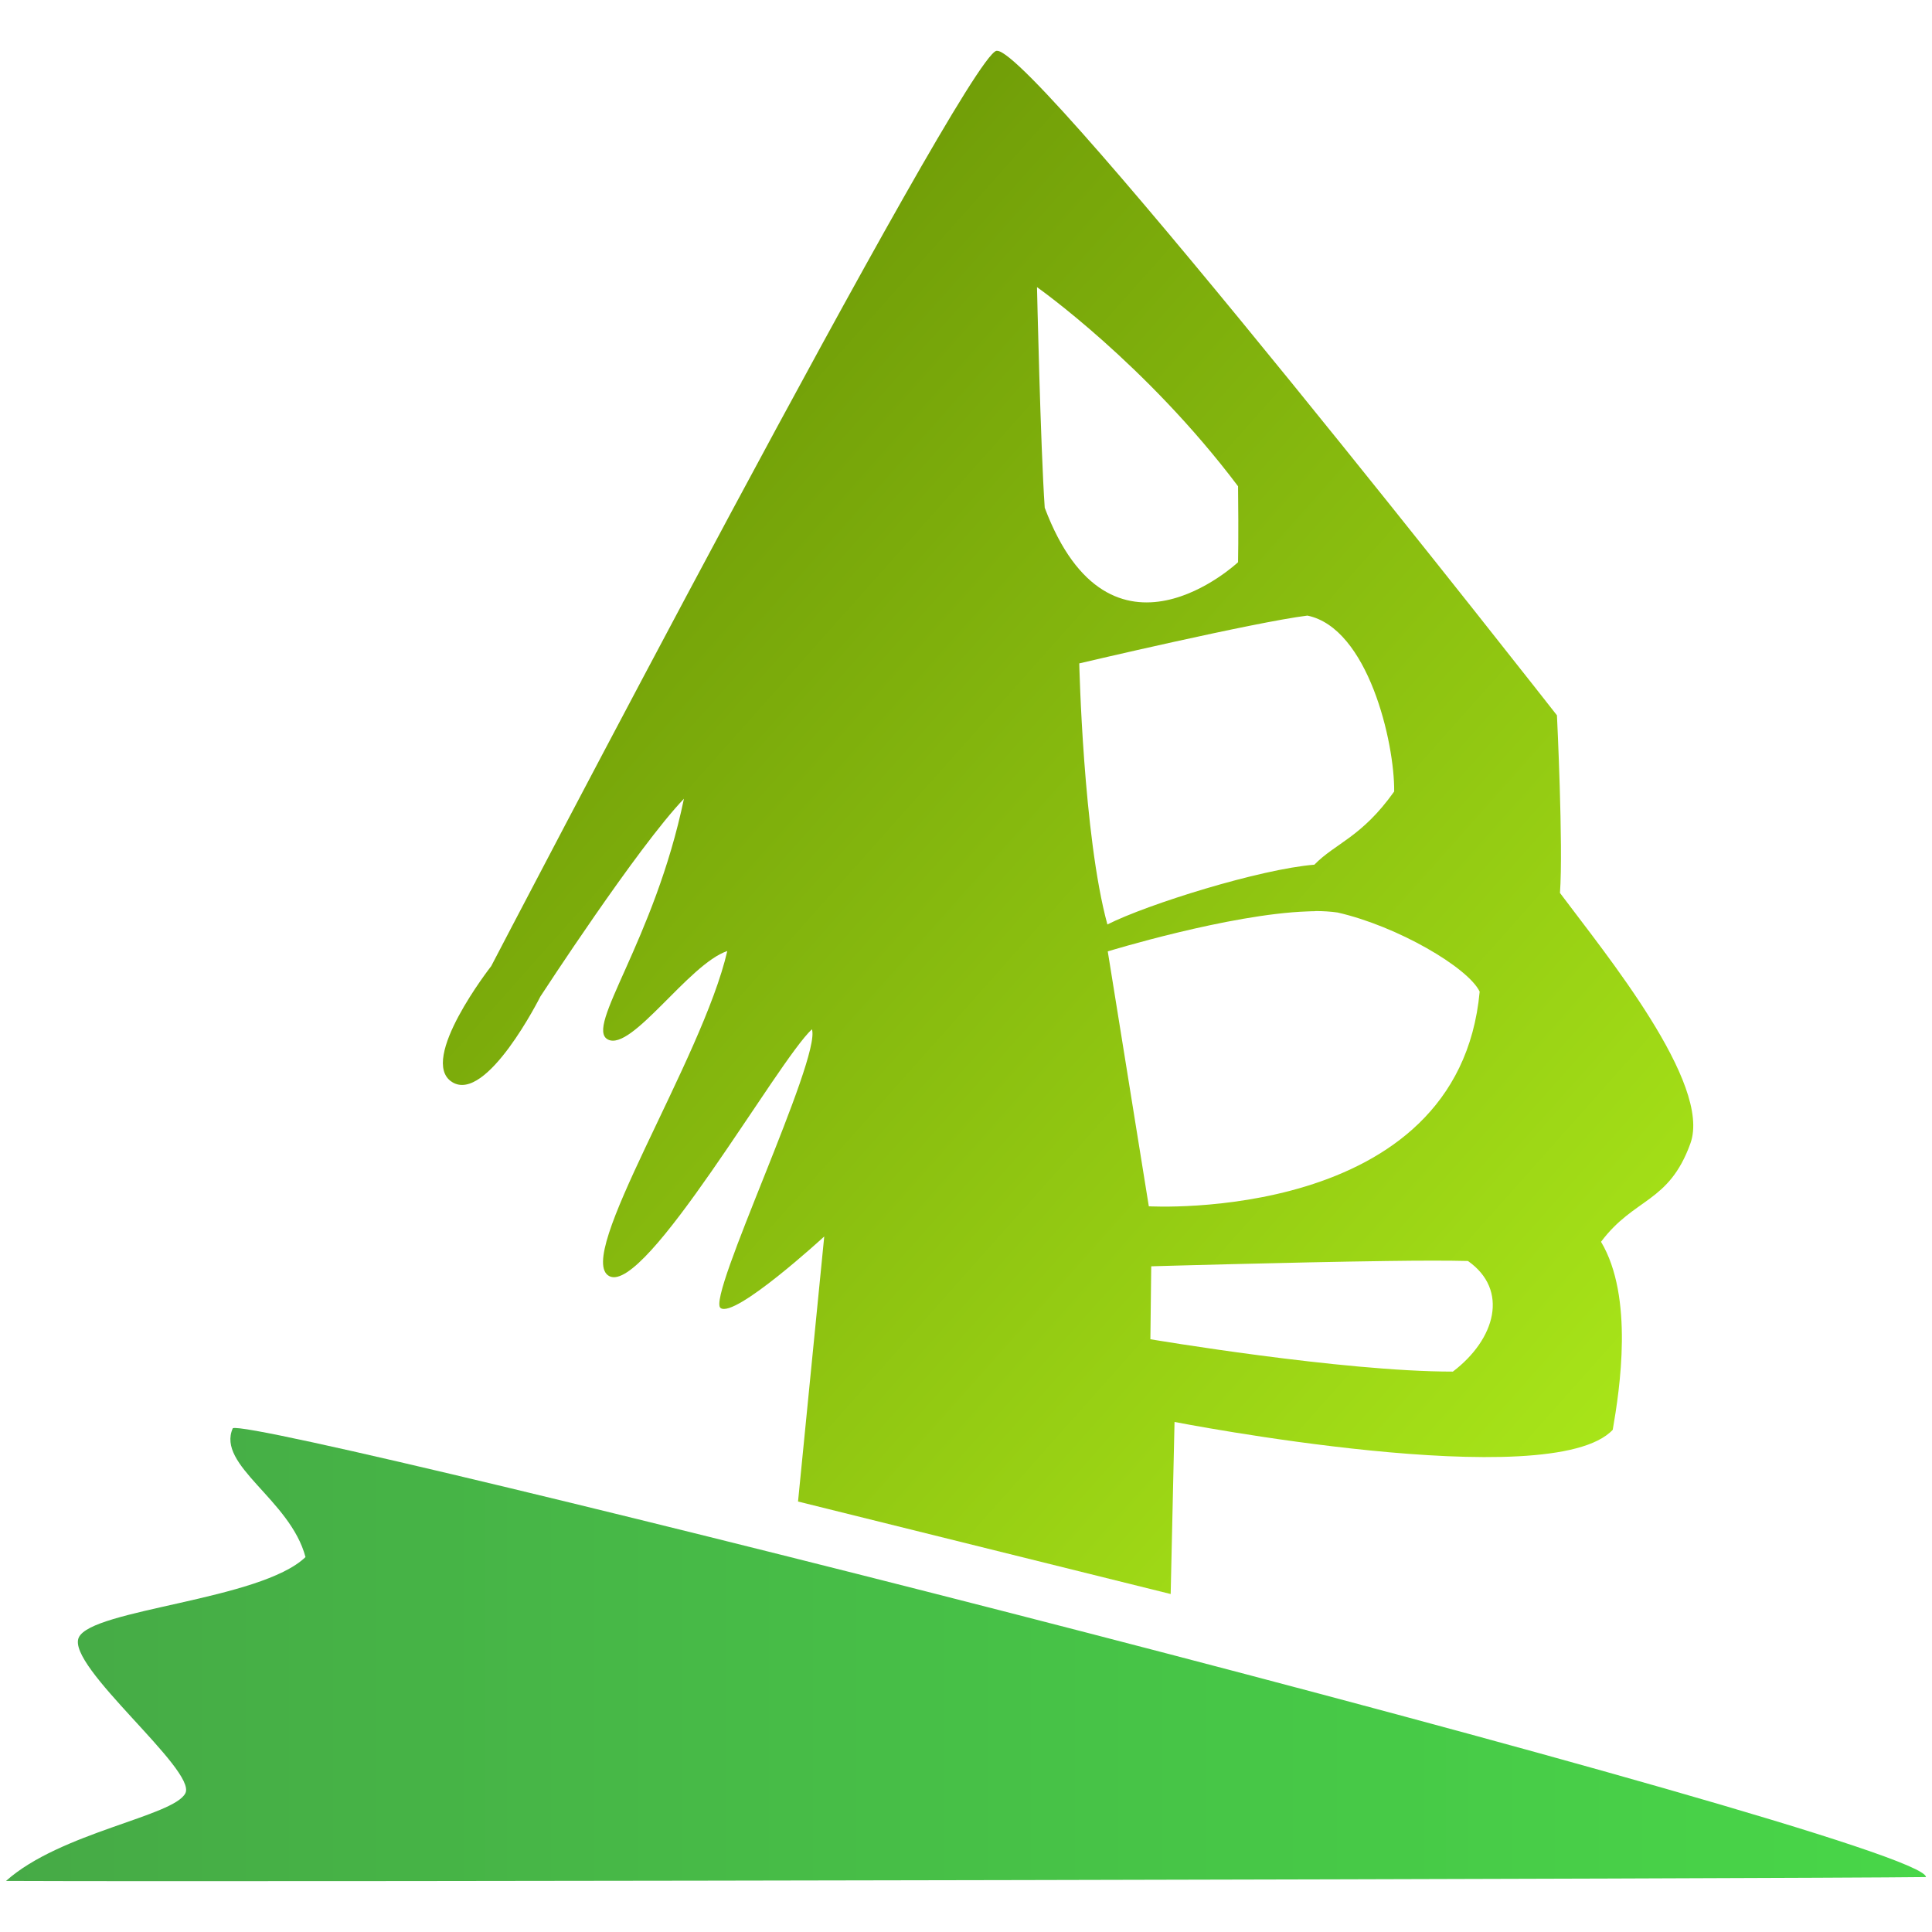 <?xml version="1.0" encoding="UTF-8" standalone="no"?>
<!-- Created with Inkscape (http://www.inkscape.org/) -->

<svg
   width="16"
   height="16"
   viewBox="0 0 16 16"
   version="1.1"
   id="svg5"
   inkscape:version="1.2 (dc2aedaf03, 2022-05-15)"
   sodipodi:docname="3dforest.svg"
   xml:space="preserve"
   inkscape:export-filename="3dforest_128px.png"
   inkscape:export-xdpi="768"
   inkscape:export-ydpi="768"
   xmlns:inkscape="http://www.inkscape.org/namespaces/inkscape"
   xmlns:sodipodi="http://sodipodi.sourceforge.net/DTD/sodipodi-0.dtd"
   xmlns:xlink="http://www.w3.org/1999/xlink"
   xmlns="http://www.w3.org/2000/svg"
   xmlns:svg="http://www.w3.org/2000/svg"
   xmlns:rdf="http://www.w3.org/1999/02/22-rdf-syntax-ns#"
   xmlns:cc="http://creativecommons.org/ns#"
   xmlns:dc="http://purl.org/dc/elements/1.1/"><title
     id="title2476">3D Forest Icon</title><sodipodi:namedview
     id="namedview7"
     pagecolor="#ffffff"
     bordercolor="#000000"
     borderopacity="0.25"
     inkscape:showpageshadow="2"
     inkscape:pageopacity="0.0"
     inkscape:pagecheckerboard="false"
     inkscape:deskcolor="#d1d1d1"
     inkscape:document-units="px"
     showgrid="true"
     inkscape:zoom="32"
     inkscape:cx="9.921875"
     inkscape:cy="5.609375"
     inkscape:window-width="1681"
     inkscape:window-height="1032"
     inkscape:window-x="2100"
     inkscape:window-y="9"
     inkscape:window-maximized="0"
     inkscape:current-layer="layer1"><inkscape:grid
       type="xygrid"
       id="grid16"
       originx="0.5"
       originy="0.5"
       empspacing="4" /></sodipodi:namedview><defs
     id="defs2"><linearGradient
       inkscape:collect="always"
       id="linearGradient990"><stop
         style="stop-color:#46aa46;stop-opacity:1;"
         offset="0"
         id="stop986" /><stop
         style="stop-color:#48d648;stop-opacity:1;"
         offset="1"
         id="stop988" /></linearGradient><linearGradient
       inkscape:collect="always"
       id="linearGradient2627"><stop
         style="stop-color:#719e08;stop-opacity:1;"
         offset="0"
         id="stop2623" /><stop
         style="stop-color:#a9e619;stop-opacity:1;"
         offset="1"
         id="stop2625" /></linearGradient><linearGradient
       inkscape:collect="always"
       xlink:href="#linearGradient2627"
       id="linearGradient2629"
       x1="5.029"
       y1="4.612"
       x2="12.403"
       y2="11.175"
       gradientUnits="userSpaceOnUse"
       gradientTransform="matrix(1.184,0,0,1.184,-1.125,-1.242)" /><linearGradient
       inkscape:collect="always"
       xlink:href="#linearGradient990"
       id="linearGradient992"
       x1="0.992"
       y1="12.619"
       x2="14.417"
       y2="12.619"
       gradientUnits="userSpaceOnUse"
       gradientTransform="matrix(1.184,0,0,1.184,-1.125,-1.242)" /></defs><g
     inkscape:label="Vector"
     inkscape:groupmode="layer"
     id="layer1"
     style="display:inline"><path
       style="display:inline;fill:url(#linearGradient992);fill-opacity:1;stroke:none;stroke-width:0.118;stroke-linejoin:round;stroke-dasharray:none;stroke-dashoffset:1;stroke-opacity:1;paint-order:fill markers stroke"
       d="m 1.928,11.828 c -0.138,0.308 0.476,0.59 0.602,1.067 -0.371,0.358 -1.773,0.431 -1.878,0.667 -0.105,0.236 0.981,1.098 0.883,1.289 -0.097,0.191 -1.036,0.324 -1.485,0.726 C 2.335,15.587 14.856,15.559 15.95,15.545 15.945,15.216 2.151,11.73 1.928,11.828 Z"
       id="Ground"
       sodipodi:nodetypes="cczzccc"
       inkscape:label="Ground"
       inkscape:highlight-color="#918500" /><path
       id="Tree"
       style="fill:url(#linearGradient2629);fill-opacity:1;stroke:none;stroke-width:0.118;stroke-linejoin:round;stroke-dasharray:none;stroke-dashoffset:1;stroke-opacity:0.323;paint-order:fill markers stroke"
       d="M 8.251,0.421 C 7.976,0.5 4.068,8.001 4.068,8.001 c 0,0 -0.61,0.78 -0.324,0.96 0.286,0.18 0.731,-0.708 0.731,-0.708 0,0 0.805,-1.238 1.189,-1.638 C 5.419,7.793 4.838,8.51 5.035,8.609 5.232,8.709 5.704,7.983 6.023,7.876 5.817,8.775 4.746,10.418 5.047,10.569 5.348,10.72 6.439,8.788 6.724,8.524 6.803,8.763 5.851,10.743 5.967,10.832 6.084,10.922 6.826,10.24 6.826,10.24 l -0.217,2.195 3.086,0.766 0.032,-1.425 c 0,0 3.119,0.609 3.629,0.065 0.058,-0.334 0.176,-1.1 -0.097,-1.557 0.276,-0.368 0.561,-0.319 0.74,-0.814 0.18,-0.495 -0.705,-1.573 -1.08,-2.075 0.028,-0.389 -0.025,-1.471 -0.025,-1.471 0,0 -4.314,-5.509 -4.636,-5.503 -0.002,-3.0793e-4 -0.005,-6.2001e-4 -0.007,0 z M 8.588,2.378 c 0,0 0.901,0.634 1.665,1.649 0.005,0.425 0,0.629 0,0.629 0,0 -1.056,0.993 -1.601,-0.451 C 8.617,3.699 8.588,2.378 8.588,2.378 Z m 2.239,2.72 c 0.503,0.103 0.723,1.051 0.719,1.457 C 11.275,6.936 11.059,6.982 10.885,7.161 10.437,7.197 9.503,7.488 9.171,7.656 8.97,6.922 8.938,5.494 8.938,5.494 c 0,0 1.452,-0.342 1.89,-0.396 z m 0.065,2.447 c 0.067,-2.025e-4 0.129,0.004 0.185,0.012 0.496,0.113 1.08,0.455 1.177,0.655 C 12.077,10.139 9.514,9.99 9.514,9.99 L 9.174,7.879 c 0,0 1.003,-0.308 1.652,-0.331 0.023,-8.267e-4 0.045,-0.002 0.067,-0.002 z m 0.597,2.898 c 0.274,-0.004 0.516,-0.004 0.668,0 0.341,0.239 0.229,0.647 -0.125,0.916 -0.916,7.76e-4 -2.505,-0.268 -2.505,-0.268 l 0.007,-0.604 c 0,0 1.131,-0.033 1.955,-0.044 z"
       inkscape:label="Tree"
       inkscape:highlight-color="#3bed00" /></g></svg>
